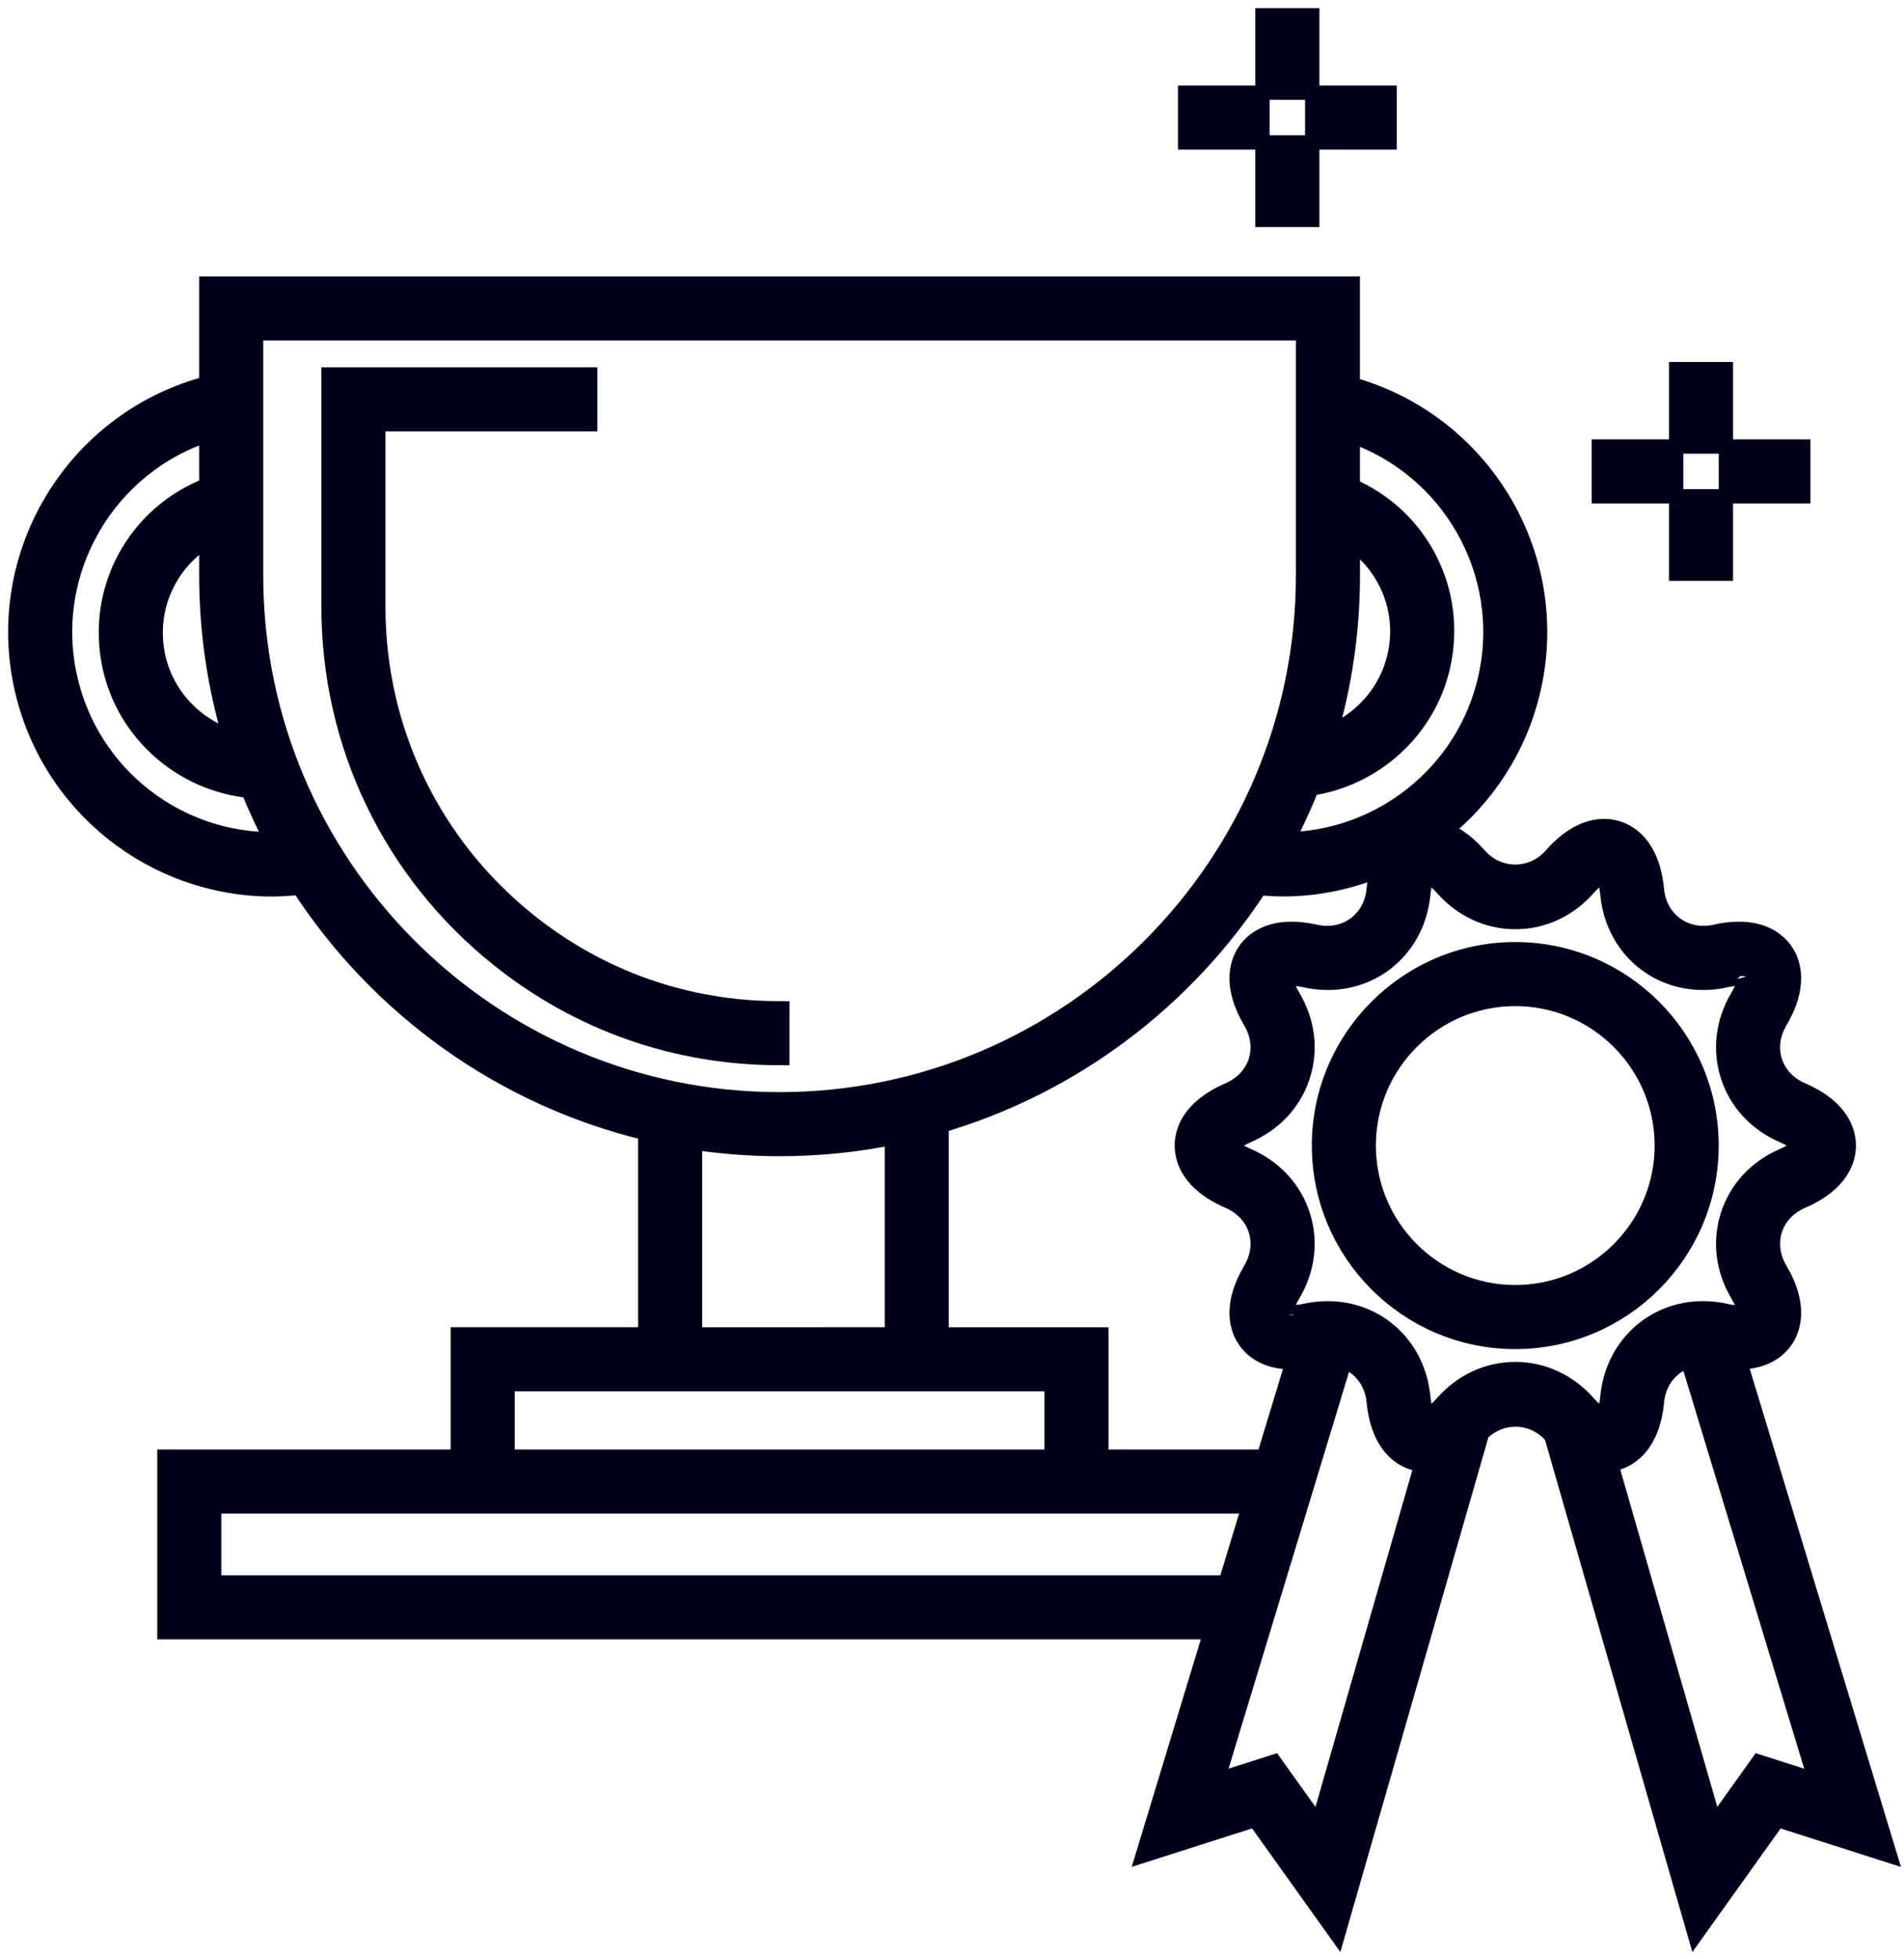 <svg width="211" height="217" viewBox="0 0 211 217" fill="none" xmlns="http://www.w3.org/2000/svg">
<path d="M86.389 111.996C76.128 111.996 66.475 108.623 58.48 102.238C47.763 93.684 41.616 80.923 41.616 67.228V46.685H65.098V41.786L36.716 41.785V67.226C36.716 82.421 43.534 96.575 55.421 106.062C64.296 113.146 75.004 116.892 86.387 116.892L86.389 111.996Z" fill="#00001A" stroke="#00001A" stroke-width="2.2"/>
<path d="M192.436 150.57C192.524 150.571 192.62 150.587 192.706 150.587C195.899 150.587 197.304 148.963 197.854 147.993C198.488 146.884 199.221 144.469 197.029 140.768C196.152 139.288 195.939 137.648 196.426 136.146C196.911 134.649 198.049 133.446 199.63 132.766C203.93 130.907 204.575 128.286 204.575 126.89C204.575 125.494 203.931 122.869 199.63 121.013C198.049 120.332 196.913 119.13 196.426 117.633C195.939 116.135 196.151 114.493 197.029 113.012C199.221 109.307 198.488 106.894 197.854 105.785C197.302 104.815 195.899 103.191 192.703 103.191C191.906 103.191 191.035 103.294 190.121 103.501C186.671 104.268 183.636 102.031 183.313 98.555C182.849 93.578 180.144 91.804 177.77 91.804C176.449 91.804 174.399 92.346 172.131 94.922C169.859 97.504 165.992 97.509 163.714 94.922C162.229 93.234 160.84 92.429 159.685 92.069C164.587 88.181 168.228 82.664 169.686 76.147C172.98 61.41 164.02 46.771 149.607 42.822V31.713H23.171V42.709C8.517 46.487 -0.642 61.269 2.681 76.147C5.607 89.224 17.194 98.207 30.166 98.207C31.202 98.207 32.249 98.126 33.3 98.008C42.028 111.488 55.739 121.443 71.808 125.256V148.11H51.038V161.657H18.526V180.491H134.556L127.08 205.101L139.181 201.236L148.108 213.727L163.966 158.628C166.265 156.301 169.934 156.364 172.129 158.864C172.153 158.893 172.179 158.913 172.201 158.937L187.973 213.735L196.897 201.242L209 205.107L192.436 150.57ZM138.824 113.01C139.7 114.49 139.915 116.129 139.428 117.63C138.941 119.132 137.805 120.332 136.221 121.014C131.92 122.873 131.276 125.494 131.276 126.89C131.276 128.286 131.92 130.911 136.221 132.767C137.803 133.448 138.938 134.65 139.428 136.15C139.919 137.648 139.7 139.287 138.824 140.77C136.628 144.471 137.364 146.884 137.995 147.991C138.548 148.962 139.95 150.589 143.148 150.589C143.311 150.589 143.488 150.565 143.656 150.556L140.283 161.658H121.745V148.111H104.04V124.445C118.77 120.156 131.284 110.643 139.456 98.052C140.365 98.142 141.274 98.2 142.174 98.2C145.995 98.2 149.688 97.397 153.089 95.959C152.835 96.714 152.628 97.551 152.536 98.556C152.213 102.035 149.18 104.268 145.73 103.501C144.814 103.296 143.944 103.192 143.148 103.192C139.949 103.192 138.545 104.818 137.995 105.786C137.364 106.896 136.63 109.311 138.824 113.01ZM164.911 75.078C162.514 85.802 152.951 93.245 142.268 93.281C143.336 91.268 144.29 89.19 145.139 87.056C152.15 86.055 158.052 80.787 159.631 73.725C161.476 65.477 157.213 57.306 149.609 54.049V47.908C160.766 51.66 167.534 63.344 164.911 75.078ZM149.609 59.655C153.796 62.428 156 67.502 154.852 72.655C153.915 76.826 150.884 80.131 147.038 81.575C148.704 75.919 149.613 69.942 149.613 63.755V59.655L149.609 59.655ZM25.868 81.993C21.647 80.728 18.247 77.287 17.251 72.834C16.036 67.398 18.532 62.025 23.172 59.376V63.754C23.173 70.091 24.123 76.214 25.868 81.993L25.868 81.993ZM7.467 75.078C4.813 63.202 11.781 51.393 23.173 47.789V53.971C15.152 57.026 10.573 65.413 12.468 73.902C14.107 81.224 20.389 86.593 27.739 87.302C28.562 89.347 29.485 91.341 30.512 93.277C19.653 93.434 9.908 85.995 7.466 75.078H7.467ZM28.072 63.75V36.612H144.71V63.752C144.71 95.91 118.547 122.071 86.391 122.071C54.234 122.071 28.072 95.907 28.072 63.748V63.75ZM76.71 126.229C79.868 126.716 83.099 126.971 86.392 126.971C90.76 126.971 95.023 126.525 99.143 125.679V148.109L76.71 148.113V126.229ZM55.942 153.008H116.846V161.656H55.942V153.008ZM23.429 175.593V166.559H138.798L136.052 175.593H23.429ZM146.208 202.637L141.095 195.485L134.486 197.594L148.814 150.43C150.823 151.091 152.318 152.849 152.54 155.219C152.997 160.082 155.584 161.875 157.914 161.955L146.208 202.637ZM167.926 151.955C164.92 151.955 162.123 153.256 160.043 155.621C158.991 156.813 158.269 157.078 158.15 157.1C158.008 157.008 157.569 156.378 157.42 154.771C156.901 149.237 152.573 145.223 147.125 145.223C146.31 145.223 145.481 145.315 144.663 145.5C143.328 145.801 142.329 145.573 142.262 145.572C142.262 145.572 142.26 145.572 142.26 145.573C142.206 145.392 142.238 144.628 143.041 143.27C144.646 140.563 145.02 137.498 144.092 134.639C143.164 131.782 141.059 129.522 138.17 128.273C136.688 127.63 136.222 127.018 136.177 126.928C136.223 126.765 136.687 126.154 138.17 125.511C141.061 124.262 143.164 122.002 144.092 119.144C145.02 116.286 144.647 113.222 143.041 110.514C142.218 109.125 142.201 108.357 142.218 108.258C142.219 108.257 142.448 108.093 143.154 108.093C143.593 108.093 144.099 108.156 144.663 108.284C145.481 108.468 146.308 108.561 147.127 108.561C152.574 108.561 156.901 104.545 157.42 99.014C157.569 97.408 158.008 96.776 158.081 96.707C158.269 96.707 158.992 96.969 160.043 98.163C162.126 100.526 164.923 101.828 167.929 101.828C170.936 101.828 173.735 100.528 175.816 98.163C176.867 96.967 177.586 96.707 177.708 96.683C177.849 96.776 178.289 97.406 178.437 99.016C178.957 104.547 183.285 108.562 188.731 108.562C189.549 108.562 190.379 108.47 191.198 108.286C191.762 108.157 192.271 108.094 192.707 108.094C193.346 108.094 193.604 108.236 193.599 108.212C193.653 108.393 193.621 109.157 192.818 110.517C191.213 113.227 190.841 116.291 191.769 119.15C192.697 122.007 194.798 124.267 197.689 125.513C199.171 126.155 199.637 126.767 199.682 126.858C199.636 127.02 199.173 127.632 197.689 128.274C194.798 129.522 192.696 131.782 191.769 134.638C190.841 137.496 191.21 140.56 192.818 143.27C193.641 144.656 193.655 145.426 193.638 145.525C193.636 145.525 193.411 145.689 192.71 145.689C192.271 145.689 191.762 145.626 191.198 145.498C190.379 145.314 189.552 145.221 188.736 145.221C183.285 145.221 178.957 149.238 178.437 154.77C178.297 156.273 177.902 156.921 177.738 157.075C177.502 157.042 176.807 156.748 175.816 155.622C173.731 153.256 170.931 151.955 167.925 151.955L167.926 151.955ZM194.99 195.485L189.881 202.633L178.17 161.938C180.44 161.75 182.877 159.929 183.318 155.224C183.545 152.774 185.138 150.97 187.255 150.37L201.603 197.6L194.99 195.485Z" fill="#00001A" stroke="#00001A" stroke-width="2.2"/>
<path d="M189.364 126.891C189.364 115.067 179.744 105.447 167.92 105.447C156.096 105.447 146.476 115.067 146.476 126.891C146.476 138.715 156.096 148.335 167.92 148.335C179.744 148.335 189.364 138.717 189.364 126.891ZM167.92 143.435C158.797 143.435 151.374 136.012 151.374 126.889C151.374 117.767 158.797 110.344 167.92 110.344C177.043 110.344 184.465 117.767 184.465 126.889C184.465 136.014 177.041 143.435 167.92 143.435Z" fill="#00001A" stroke="#00001A" stroke-width="2.2"/>
<path d="M186.058 41.193H190.956V49.154H186.058V41.193Z" fill="#00001A" stroke="#00001A" stroke-width="2.2"/>
<path d="M186.058 55.279H190.956V63.24H186.058V55.279Z" fill="#00001A" stroke="#00001A" stroke-width="2.2"/>
<path d="M191.569 49.767H199.53V54.666H191.569V49.767Z" fill="#00001A" stroke="#00001A" stroke-width="2.2"/>
<path d="M177.484 49.767H185.445V54.666H177.484V49.767Z" fill="#00001A" stroke="#00001A" stroke-width="2.2"/>
<path d="M140.215 2H145.114V9.961H140.215V2Z" fill="#00001A" stroke="#00001A" stroke-width="2.2"/>
<path d="M140.215 16.085H145.114V24.046H140.215V16.085Z" fill="#00001A" stroke="#00001A" stroke-width="2.2"/>
<path d="M145.727 10.572H153.687V15.471H145.727V10.572Z" fill="#00001A" stroke="#00001A" stroke-width="2.2"/>
<path d="M131.641 10.572H139.602V15.471H131.641V10.572Z" fill="#00001A" stroke="#00001A" stroke-width="2.2"/>
</svg>
